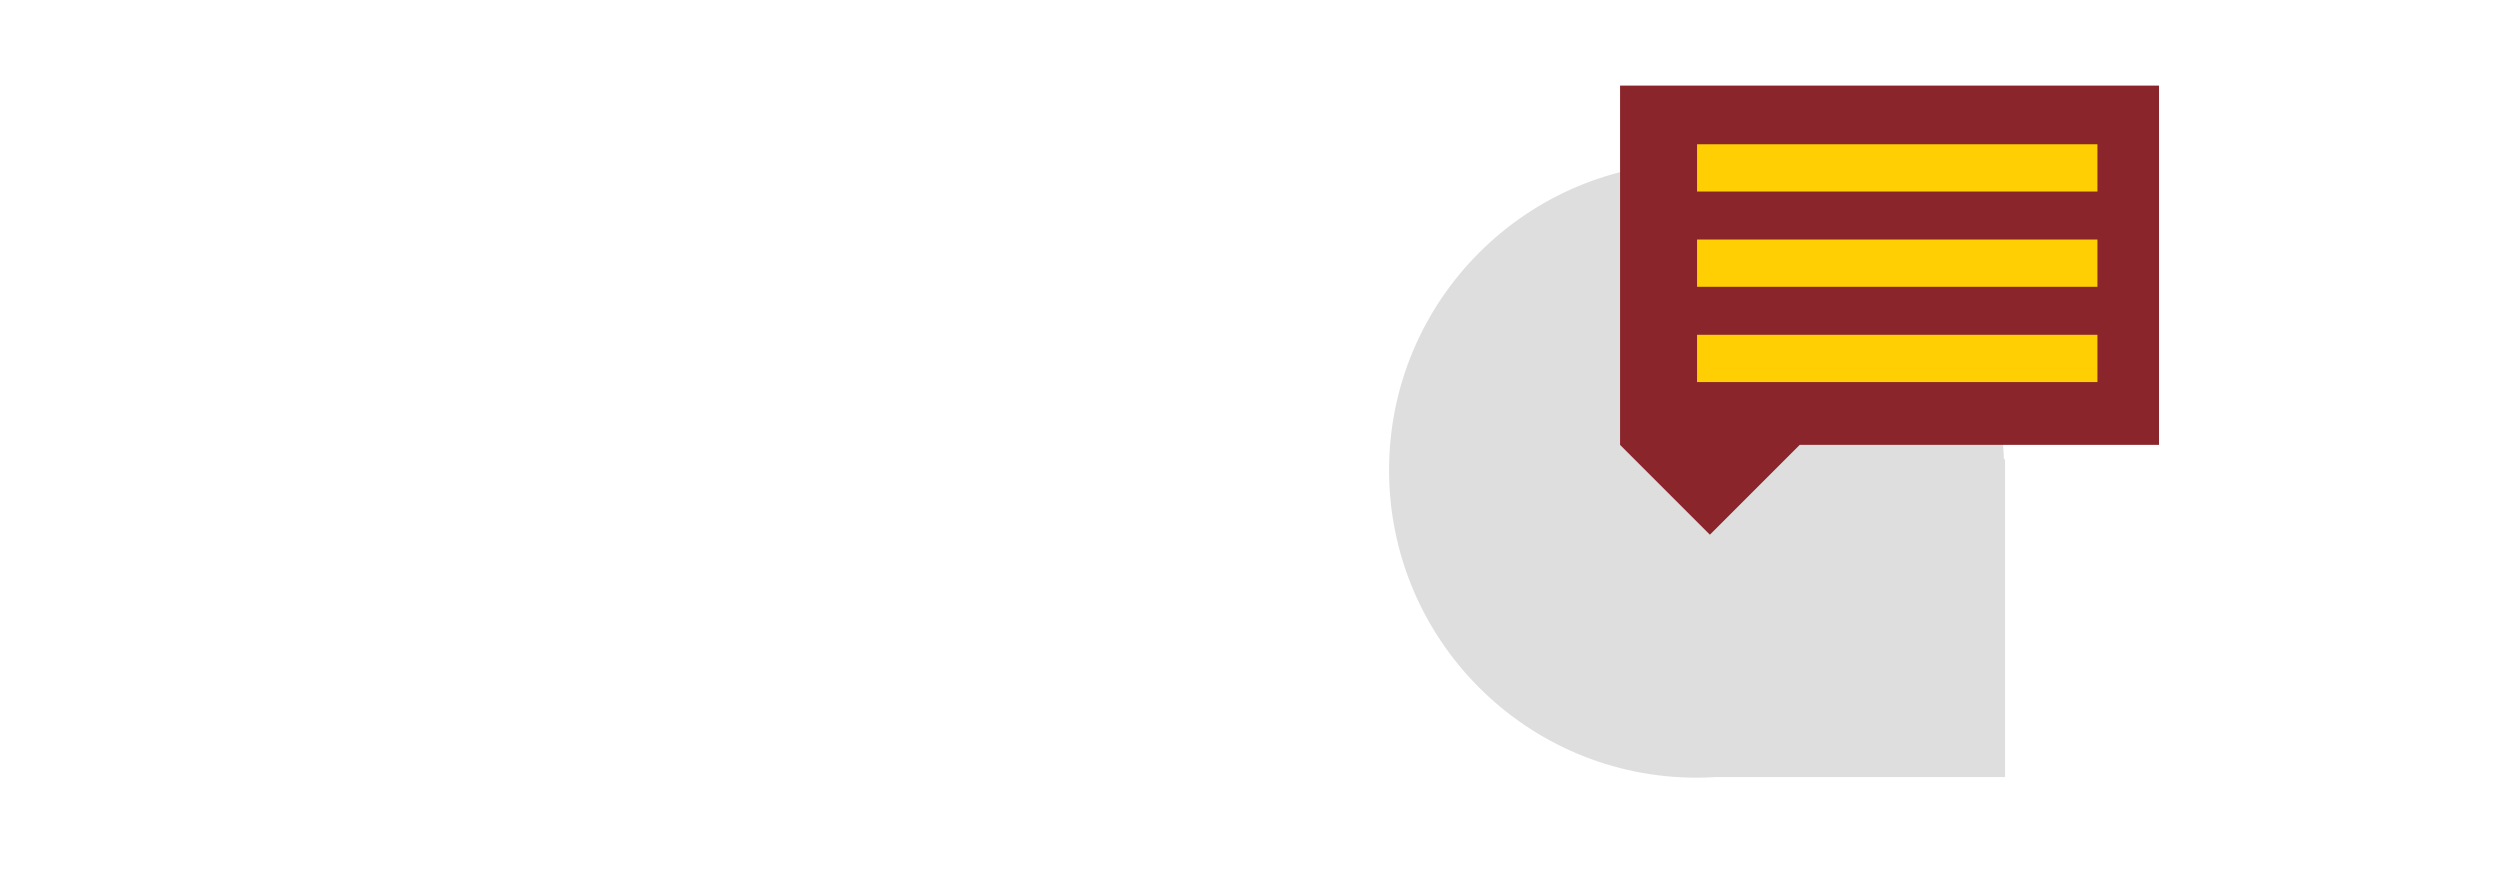 <svg xmlns="http://www.w3.org/2000/svg" xmlns:xlink="http://www.w3.org/1999/xlink" width="1920" zoomAndPan="magnify" viewBox="0 0 1440 501.75" height="669" preserveAspectRatio="xMidYMid meet" version="1.0"><path fill="#dedede" d="M 1154.898 264.551 C 1154.898 264.551 1154.254 264.551 1154.254 264.551 C 1150.961 169.609 1073.004 93.641 977.262 93.641 C 879.422 93.641 800.109 172.953 800.109 270.789 C 800.109 368.629 879.422 447.945 977.262 447.945 C 980.789 447.945 984.293 447.812 987.777 447.609 C 987.777 447.609 1154.898 447.609 1154.898 447.609 C 1154.898 447.609 1154.898 264.551 1154.898 264.551 Z M 1154.898 264.551 " fill-opacity="1" fill-rule="nonzero"/><path fill="#8a252c" d="M 933.156 49.289 C 933.156 49.289 933.156 256.25 933.156 256.25 C 933.156 256.25 984.895 307.988 984.895 307.988 C 984.895 307.988 1036.633 256.25 1036.633 256.25 C 1036.633 256.25 1243.594 256.25 1243.594 256.25 C 1243.594 256.25 1243.594 49.289 1243.594 49.289 C 1243.594 49.289 933.156 49.289 933.156 49.289 Z M 933.156 49.289 " fill-opacity="1" fill-rule="nonzero"/><path stroke-linecap="butt" transform="matrix(0.851, 0, 0, 0.851, 1026.008, 359.628)" fill="none" stroke-linejoin="miter" d="M -56.998 -180.001 C -56.998 -180.001 213.998 -180.001 213.998 -180.001 " stroke="#ffcf03" stroke-width="32" stroke-opacity="1" stroke-miterlimit="4"/><path stroke-linecap="butt" transform="matrix(0.851, 0, 0, 0.851, 1026.008, 304.761)" fill="none" stroke-linejoin="miter" d="M -56.998 -180.002 C -56.998 -180.002 213.998 -180.002 213.998 -180.002 " stroke="#ffcf03" stroke-width="32" stroke-opacity="1" stroke-miterlimit="4"/><path stroke-linecap="butt" transform="matrix(0.851, 0, 0, 0.851, 1026.008, 249.896)" fill="none" stroke-linejoin="miter" d="M -56.998 -180 C -56.998 -180 213.998 -180 213.998 -180 " stroke="#ffcf03" stroke-width="32" stroke-opacity="1" stroke-miterlimit="4"/></svg>